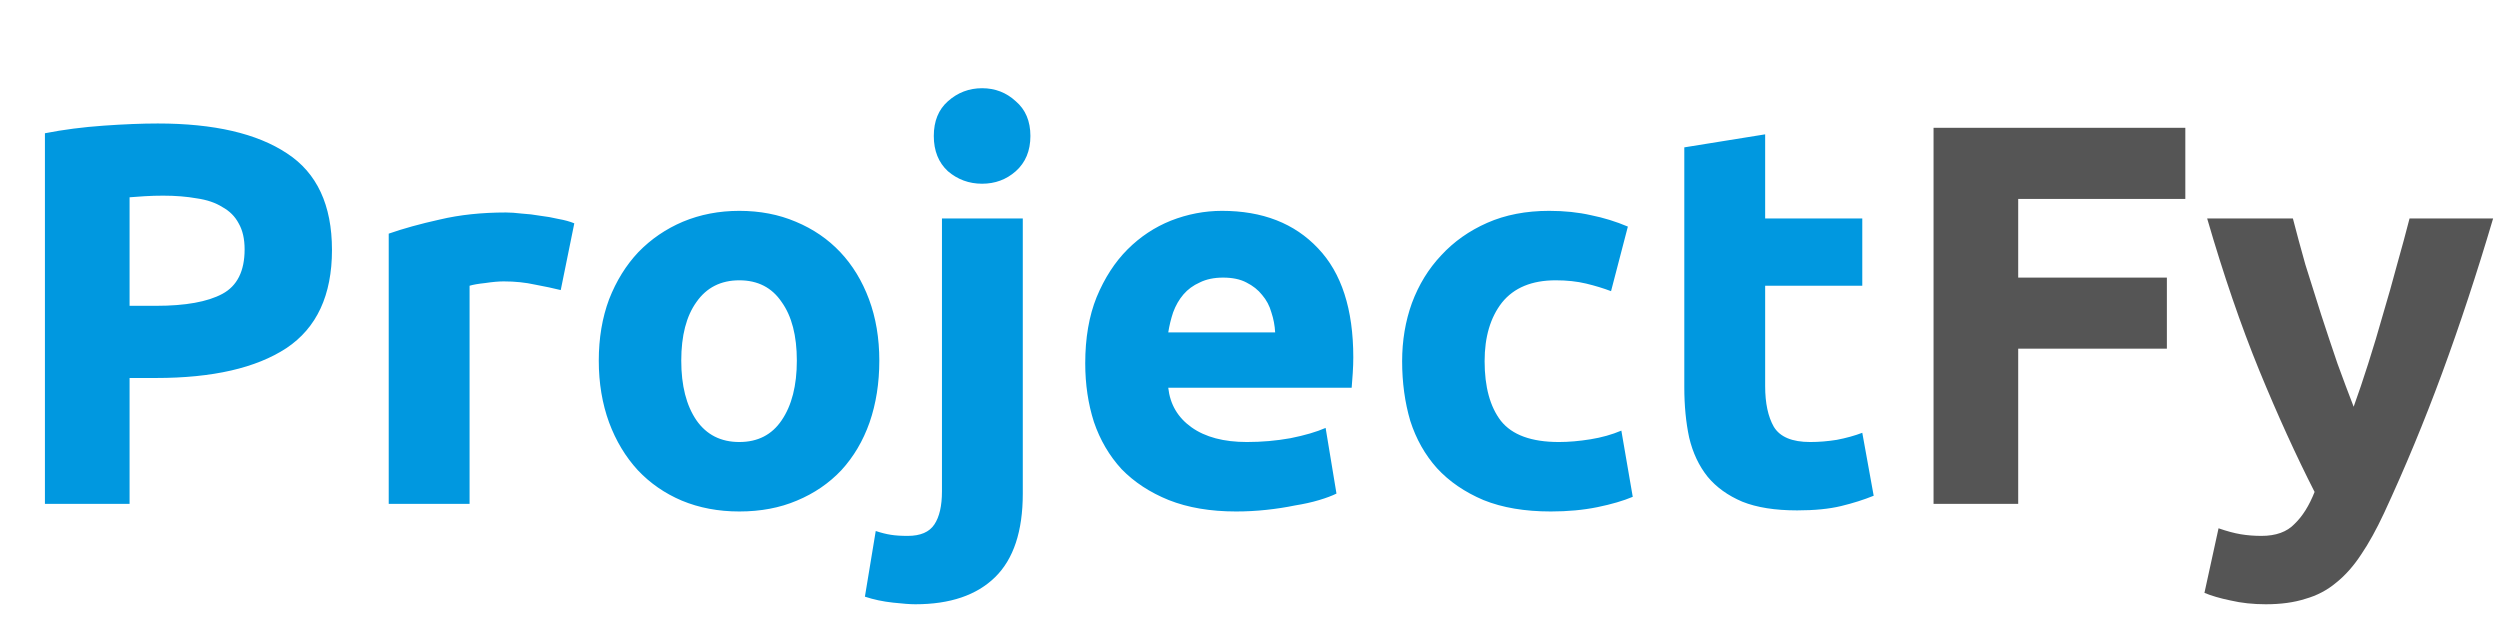 <svg width="129" height="32" viewBox="0 0 129 32" fill="none" xmlns="http://www.w3.org/2000/svg">
  <g id="ProjectFy">
  <path d="M8.142 6.372C11.036 6.372 13.257 6.885 14.806 7.912C16.355 8.92 17.13 10.581 17.13 12.896C17.13 15.229 16.346 16.919 14.778 17.964C13.21 18.991 10.97 19.504 8.058 19.504H6.686V26H2.318V6.876C3.27 6.689 4.278 6.559 5.342 6.484C6.406 6.409 7.339 6.372 8.142 6.372ZM8.422 10.096C8.105 10.096 7.787 10.105 7.47 10.124C7.171 10.143 6.91 10.161 6.686 10.18V15.78H8.058C9.57 15.78 10.709 15.575 11.474 15.164C12.239 14.753 12.622 13.988 12.622 12.868C12.622 12.327 12.52 11.879 12.314 11.524C12.127 11.169 11.848 10.889 11.474 10.684C11.12 10.46 10.681 10.311 10.158 10.236C9.635 10.143 9.057 10.096 8.422 10.096ZM28.934 14.968C28.56 14.875 28.122 14.781 27.618 14.688C27.114 14.576 26.572 14.52 25.994 14.52C25.732 14.52 25.415 14.548 25.042 14.604C24.687 14.641 24.416 14.688 24.23 14.744V26H20.058V12.056C20.804 11.795 21.682 11.552 22.69 11.328C23.716 11.085 24.855 10.964 26.106 10.964C26.33 10.964 26.6 10.983 26.918 11.02C27.235 11.039 27.552 11.076 27.87 11.132C28.187 11.169 28.504 11.225 28.822 11.3C29.139 11.356 29.41 11.431 29.634 11.524L28.934 14.968ZM45.373 18.608C45.373 19.765 45.205 20.829 44.869 21.8C44.533 22.752 44.047 23.573 43.413 24.264C42.778 24.936 42.013 25.459 41.117 25.832C40.239 26.205 39.25 26.392 38.149 26.392C37.066 26.392 36.077 26.205 35.181 25.832C34.303 25.459 33.547 24.936 32.913 24.264C32.278 23.573 31.783 22.752 31.429 21.8C31.074 20.829 30.897 19.765 30.897 18.608C30.897 17.451 31.074 16.396 31.429 15.444C31.802 14.492 32.306 13.68 32.941 13.008C33.594 12.336 34.359 11.813 35.237 11.44C36.133 11.067 37.103 10.88 38.149 10.88C39.213 10.88 40.183 11.067 41.061 11.44C41.957 11.813 42.722 12.336 43.357 13.008C43.991 13.68 44.486 14.492 44.841 15.444C45.195 16.396 45.373 17.451 45.373 18.608ZM41.117 18.608C41.117 17.32 40.855 16.312 40.333 15.584C39.829 14.837 39.101 14.464 38.149 14.464C37.197 14.464 36.459 14.837 35.937 15.584C35.414 16.312 35.153 17.32 35.153 18.608C35.153 19.896 35.414 20.923 35.937 21.688C36.459 22.435 37.197 22.808 38.149 22.808C39.101 22.808 39.829 22.435 40.333 21.688C40.855 20.923 41.117 19.896 41.117 18.608ZM47.233 31.18C46.971 31.18 46.589 31.152 46.084 31.096C45.562 31.04 45.077 30.937 44.629 30.788L45.188 27.4C45.468 27.493 45.73 27.559 45.972 27.596C46.197 27.633 46.486 27.652 46.84 27.652C47.494 27.652 47.951 27.456 48.212 27.064C48.474 26.672 48.605 26.103 48.605 25.356V11.272H52.776V25.468C52.776 27.409 52.3 28.847 51.349 29.78C50.397 30.713 49.025 31.18 47.233 31.18ZM53.169 7.016C53.169 7.781 52.916 8.388 52.413 8.836C51.927 9.265 51.349 9.48 50.676 9.48C50.005 9.48 49.416 9.265 48.913 8.836C48.427 8.388 48.184 7.781 48.184 7.016C48.184 6.251 48.427 5.653 48.913 5.224C49.416 4.776 50.005 4.552 50.676 4.552C51.349 4.552 51.927 4.776 52.413 5.224C52.916 5.653 53.169 6.251 53.169 7.016ZM55.998 18.748C55.998 17.441 56.194 16.303 56.586 15.332C56.997 14.343 57.529 13.521 58.182 12.868C58.836 12.215 59.582 11.72 60.422 11.384C61.281 11.048 62.158 10.88 63.054 10.88C65.145 10.88 66.797 11.524 68.01 12.812C69.224 14.081 69.83 15.957 69.83 18.44C69.83 18.683 69.821 18.953 69.802 19.252C69.784 19.532 69.765 19.784 69.746 20.008H60.282C60.376 20.867 60.777 21.548 61.486 22.052C62.196 22.556 63.148 22.808 64.342 22.808C65.108 22.808 65.854 22.743 66.582 22.612C67.329 22.463 67.936 22.285 68.402 22.08L68.962 25.468C68.738 25.58 68.44 25.692 68.066 25.804C67.693 25.916 67.273 26.009 66.806 26.084C66.358 26.177 65.873 26.252 65.35 26.308C64.828 26.364 64.305 26.392 63.782 26.392C62.457 26.392 61.3 26.196 60.31 25.804C59.34 25.412 58.528 24.88 57.874 24.208C57.24 23.517 56.764 22.705 56.446 21.772C56.148 20.839 55.998 19.831 55.998 18.748ZM65.798 17.152C65.78 16.797 65.714 16.452 65.602 16.116C65.509 15.78 65.35 15.481 65.126 15.22C64.921 14.959 64.65 14.744 64.314 14.576C63.997 14.408 63.596 14.324 63.11 14.324C62.644 14.324 62.242 14.408 61.906 14.576C61.57 14.725 61.29 14.931 61.066 15.192C60.842 15.453 60.665 15.761 60.534 16.116C60.422 16.452 60.338 16.797 60.282 17.152H65.798ZM72.35 18.636C72.35 17.572 72.518 16.573 72.854 15.64C73.209 14.688 73.713 13.867 74.366 13.176C75.019 12.467 75.812 11.907 76.746 11.496C77.679 11.085 78.743 10.88 79.938 10.88C80.722 10.88 81.441 10.955 82.094 11.104C82.747 11.235 83.382 11.431 83.998 11.692L83.13 15.024C82.738 14.875 82.308 14.744 81.842 14.632C81.375 14.52 80.853 14.464 80.274 14.464C79.042 14.464 78.118 14.847 77.502 15.612C76.904 16.377 76.606 17.385 76.606 18.636C76.606 19.961 76.886 20.988 77.446 21.716C78.025 22.444 79.023 22.808 80.442 22.808C80.946 22.808 81.487 22.761 82.066 22.668C82.644 22.575 83.177 22.425 83.662 22.22L84.25 25.636C83.764 25.841 83.158 26.019 82.43 26.168C81.702 26.317 80.899 26.392 80.022 26.392C78.678 26.392 77.52 26.196 76.55 25.804C75.579 25.393 74.776 24.843 74.142 24.152C73.526 23.461 73.069 22.649 72.77 21.716C72.49 20.764 72.35 19.737 72.35 18.636ZM86.91 7.604L91.082 6.932V11.272H96.094V14.744H91.082V19.924C91.082 20.801 91.231 21.501 91.53 22.024C91.847 22.547 92.472 22.808 93.406 22.808C93.854 22.808 94.311 22.771 94.778 22.696C95.263 22.603 95.702 22.481 96.094 22.332L96.682 25.58C96.178 25.785 95.618 25.963 95.002 26.112C94.386 26.261 93.63 26.336 92.734 26.336C91.595 26.336 90.653 26.187 89.906 25.888C89.159 25.571 88.562 25.141 88.114 24.6C87.666 24.04 87.349 23.368 87.162 22.584C86.994 21.8 86.91 20.932 86.91 19.98V7.604Z" fill="#0098E0"/>
  <path d="M99.771 26V6.596H112.763V10.264H104.139V14.324H111.811V17.992H104.139V26H99.771ZM128.645 11.272C127.805 14.109 126.928 16.769 126.013 19.252C125.099 21.735 124.1 24.143 123.017 26.476C122.625 27.316 122.233 28.025 121.841 28.604C121.449 29.201 121.02 29.687 120.553 30.06C120.087 30.452 119.555 30.732 118.957 30.9C118.379 31.087 117.697 31.18 116.913 31.18C116.26 31.18 115.653 31.115 115.093 30.984C114.552 30.872 114.104 30.741 113.749 30.592L114.477 27.26C114.907 27.409 115.289 27.512 115.625 27.568C115.961 27.624 116.316 27.652 116.689 27.652C117.436 27.652 118.005 27.447 118.397 27.036C118.808 26.644 119.153 26.093 119.433 25.384C118.481 23.517 117.529 21.427 116.577 19.112C115.625 16.779 114.729 14.165 113.889 11.272H118.313C118.5 12 118.715 12.793 118.957 13.652C119.219 14.492 119.489 15.351 119.769 16.228C120.049 17.087 120.329 17.927 120.609 18.748C120.908 19.569 121.188 20.316 121.449 20.988C121.692 20.316 121.944 19.569 122.205 18.748C122.467 17.927 122.719 17.087 122.961 16.228C123.223 15.351 123.465 14.492 123.689 13.652C123.932 12.793 124.147 12 124.333 11.272H128.645Z" fill="#555555"/>
  </g>
</svg>
